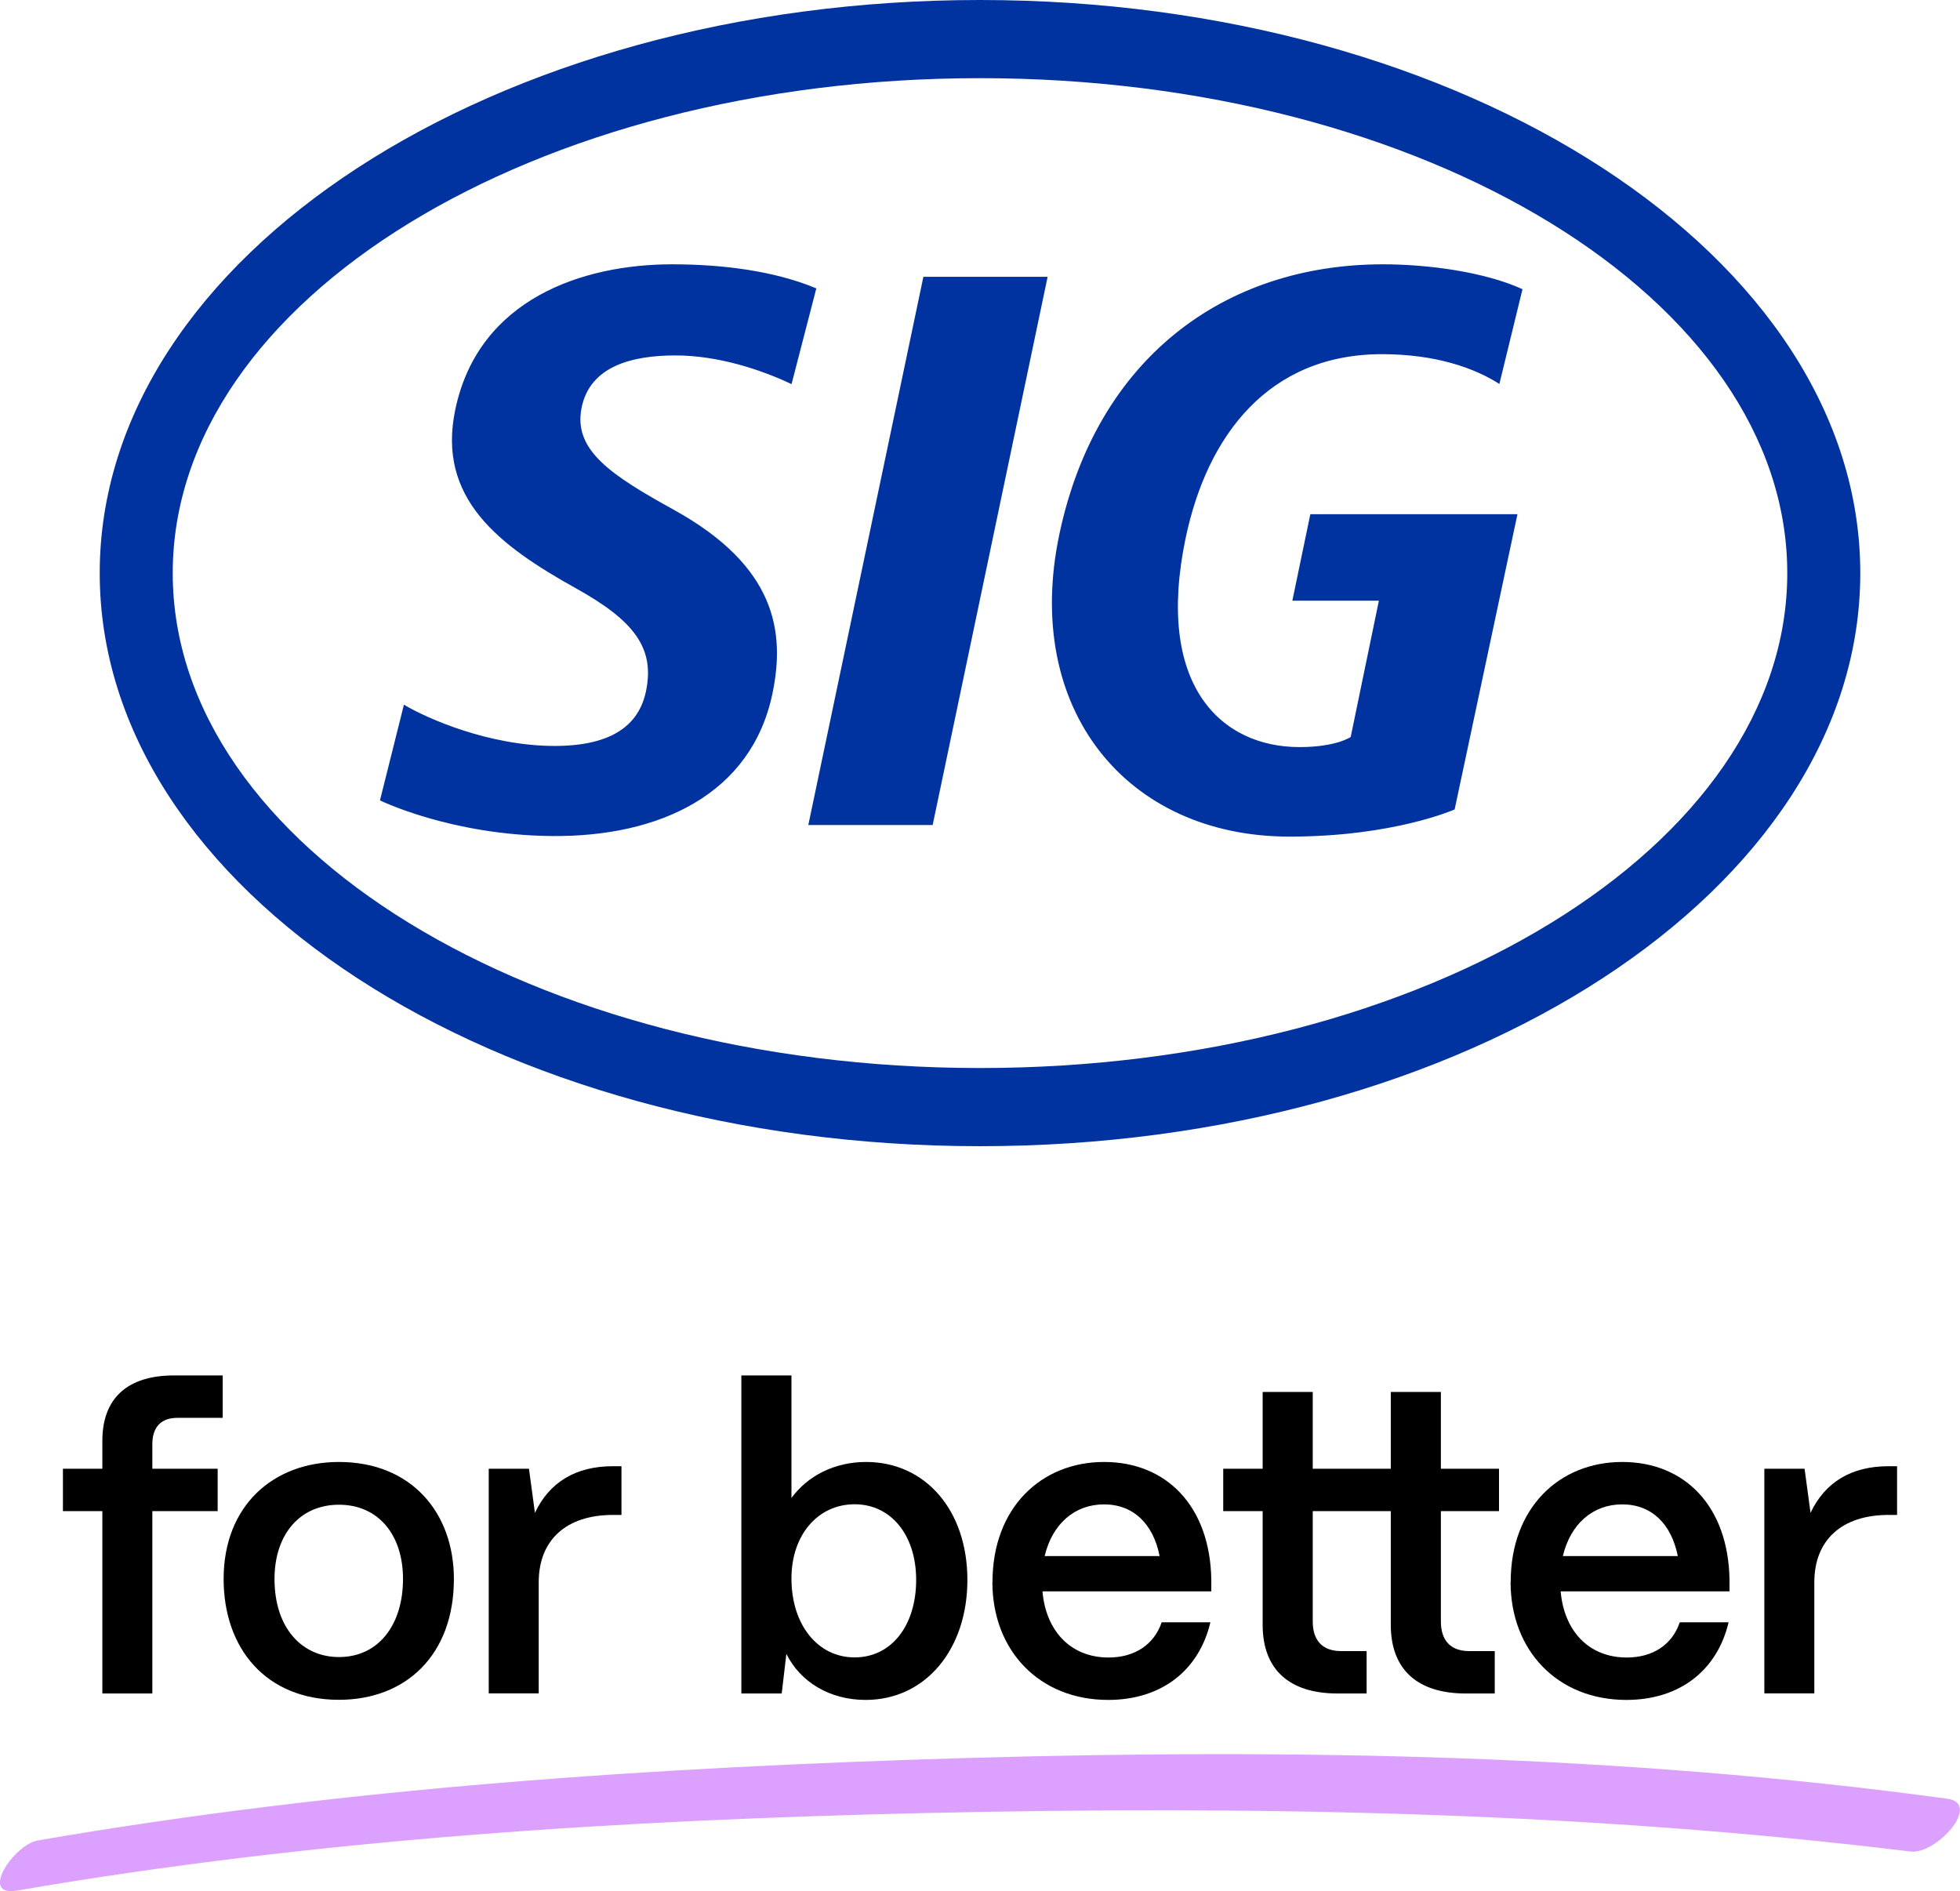 <svg width="171" height="165" viewBox="0 0 171 165" fill="none" xmlns="http://www.w3.org/2000/svg">
<g clip-path="url(#clip0_1_36)">
<path d="M8.93 147.75V131.84H5.49V128.14H8.93V125.7C8.93 122 11.11 120 15.18 120H19.43V123.7H15.47C14.06 123.7 13.29 124.51 13.29 125.99V128.14H18.99V131.84H13.29V147.75H8.92H8.93Z" fill="black"/>
<path d="M19.51 137.76C19.51 131.36 23.84 127.55 29.57 127.55C35.9 127.55 39.6 131.99 39.6 137.76C39.6 144.38 35.42 148.3 29.57 148.3C23.21 148.3 19.51 143.82 19.51 137.76ZM35.16 137.76C35.16 133.87 32.98 131.28 29.57 131.28C26.16 131.28 23.95 133.87 23.95 137.76C23.95 142.05 26.36 144.57 29.57 144.57C33.09 144.57 35.16 141.68 35.16 137.76Z" fill="black"/>
<path d="M42.64 147.75V128.14H46.15L46.67 131.99C47.93 129.32 50.22 127.92 53.48 127.92H54.22V132.17H53.48C49.41 132.17 47 134.35 47 138.05V147.74H42.63L42.64 147.75Z" fill="black"/>
<path d="M68.61 144.27L68.2 147.75H64.68V120H69.05V130.69C70.46 128.77 72.79 127.55 75.56 127.55C80.74 127.55 84.4 131.77 84.4 137.84C84.4 143.91 80.74 148.31 75.52 148.31C72.41 148.31 69.82 146.76 68.6 144.28L68.61 144.27ZM79.93 137.83C79.93 133.95 77.75 131.24 74.56 131.24C71.37 131.24 69.05 133.9 69.05 137.72C69.05 141.75 71.34 144.6 74.56 144.6C77.78 144.6 79.93 141.82 79.93 137.83Z" fill="black"/>
<path d="M86.59 138.02C86.59 131.54 90.85 127.55 96.32 127.55C101.79 127.55 105.57 131.43 105.68 137.8V138.84H90.95C91.25 142.28 93.39 144.61 96.72 144.61C98.98 144.61 100.68 143.5 101.35 141.54H105.6C104.6 145.76 101.31 148.31 96.68 148.31C90.69 148.31 86.58 144.02 86.58 138.02H86.59ZM101.17 135.76C100.62 132.95 98.88 131.25 96.32 131.25C93.76 131.25 91.81 132.95 91.14 135.76H101.17Z" fill="black"/>
<path d="M116.71 147.75C112.46 147.75 110.16 145.64 110.16 141.76V131.84H106.72V128.14H110.16V121.44H114.53V128.14H121.34V121.44H125.71V128.14H130.78V131.84H125.71V141.46C125.71 143.13 126.56 144.05 128.19 144.05H130.41V147.75H127.89C123.64 147.75 121.34 145.64 121.34 141.76V131.84H114.53V141.46C114.53 143.13 115.38 144.05 117.01 144.05H119.23V147.75H116.71Z" fill="black"/>
<path d="M131.8 138.02C131.8 131.54 136.05 127.55 141.53 127.55C147.01 127.55 150.78 131.43 150.89 137.8V138.84H136.16C136.46 142.28 138.6 144.61 141.93 144.61C144.19 144.61 145.89 143.5 146.55 141.54H150.81C149.81 145.76 146.52 148.31 141.89 148.31C135.9 148.31 131.79 144.02 131.79 138.02H131.8ZM146.38 135.76C145.82 132.95 144.09 131.25 141.53 131.25C138.97 131.25 137.02 132.95 136.35 135.76H146.38Z" fill="black"/>
<path d="M153.93 147.75V128.14H157.44L157.96 131.99C159.22 129.32 161.51 127.92 164.77 127.92H165.51V132.17H164.77C160.7 132.17 158.29 134.35 158.29 138.05V147.74H153.92L153.93 147.75Z" fill="black"/>
<path d="M1.45 164.95C27.58 160.44 54.21 158.79 80.69 158.18C109.34 157.53 138.23 158.05 166.7 161.54C168.92 161.81 172.95 157.35 169.89 156.93C141.58 153.07 112.84 152.55 84.32 153.38C57.28 154.17 30 155.96 3.31 160.57C1.2 160.93 -1.84 165.51 1.45 164.94V164.95Z" fill="#DCA0FF"/>
<path fill-rule="evenodd" clip-rule="evenodd" d="M130.83 33.51C128.69 32.13 125.29 30.9 120.57 30.9C110.7 30.9 105.32 37.97 103.44 46.95C100.76 59.74 106.48 65.18 113.38 65.18C116.58 65.18 117.84 64.3 117.84 64.3L120.3 52.41H112.75L114.32 44.86H132.39L126.91 70.62C126.91 70.62 121.61 72.99 112.5 72.99C98.28 72.99 89.19 61.86 92.43 46.58C95.65 31.38 106.7 23.06 120.67 23.06C124.62 23.06 129.55 23.73 132.83 25.23L130.81 33.51H130.83ZM81.37 71.98L91.4 24.15H80.56L70.52 71.98H81.36H81.37ZM69.05 33.51C66.38 32.24 62.62 31.01 58.94 31.01C55.26 31.01 51.45 31.88 50.73 35.63C50.03 39.29 53.31 41.45 58.81 44.49C67.72 49.42 68.51 55.14 67.39 60.52C65.56 69.28 57.55 73.04 48.1 72.94C39.29 72.85 33.15 69.83 33.15 69.83L35.24 61.48C37.26 62.69 42.7 65.08 48.38 65.08C53.55 65.08 55.77 63.14 56.36 60.3C57.14 56.55 55.34 54.16 50.27 51.34C43.51 47.58 38.1 43.48 39.72 35.74C41.75 26.03 50.91 23.06 58.64 23.06C63.02 23.06 67.56 23.63 71.22 25.16L69.06 33.51H69.05ZM162.3 50C162.3 77.61 127.92 100 85.5 100C43.08 100 8.7 77.61 8.7 50C8.7 22.39 43.09 0 85.5 0C127.91 0 162.3 22.39 162.3 50ZM85.5 6.82C46.6 6.82 15.07 26.15 15.07 50C15.07 73.85 46.6 93.18 85.5 93.18C124.4 93.18 155.93 73.85 155.93 50C155.93 26.15 124.4 6.82 85.5 6.82Z" fill="#0033A0"/>
</g>
<defs>
<clipPath id="clip0_1_36">
<rect width="171" height="165" fill="white"/>
</clipPath>
</defs>
</svg>
